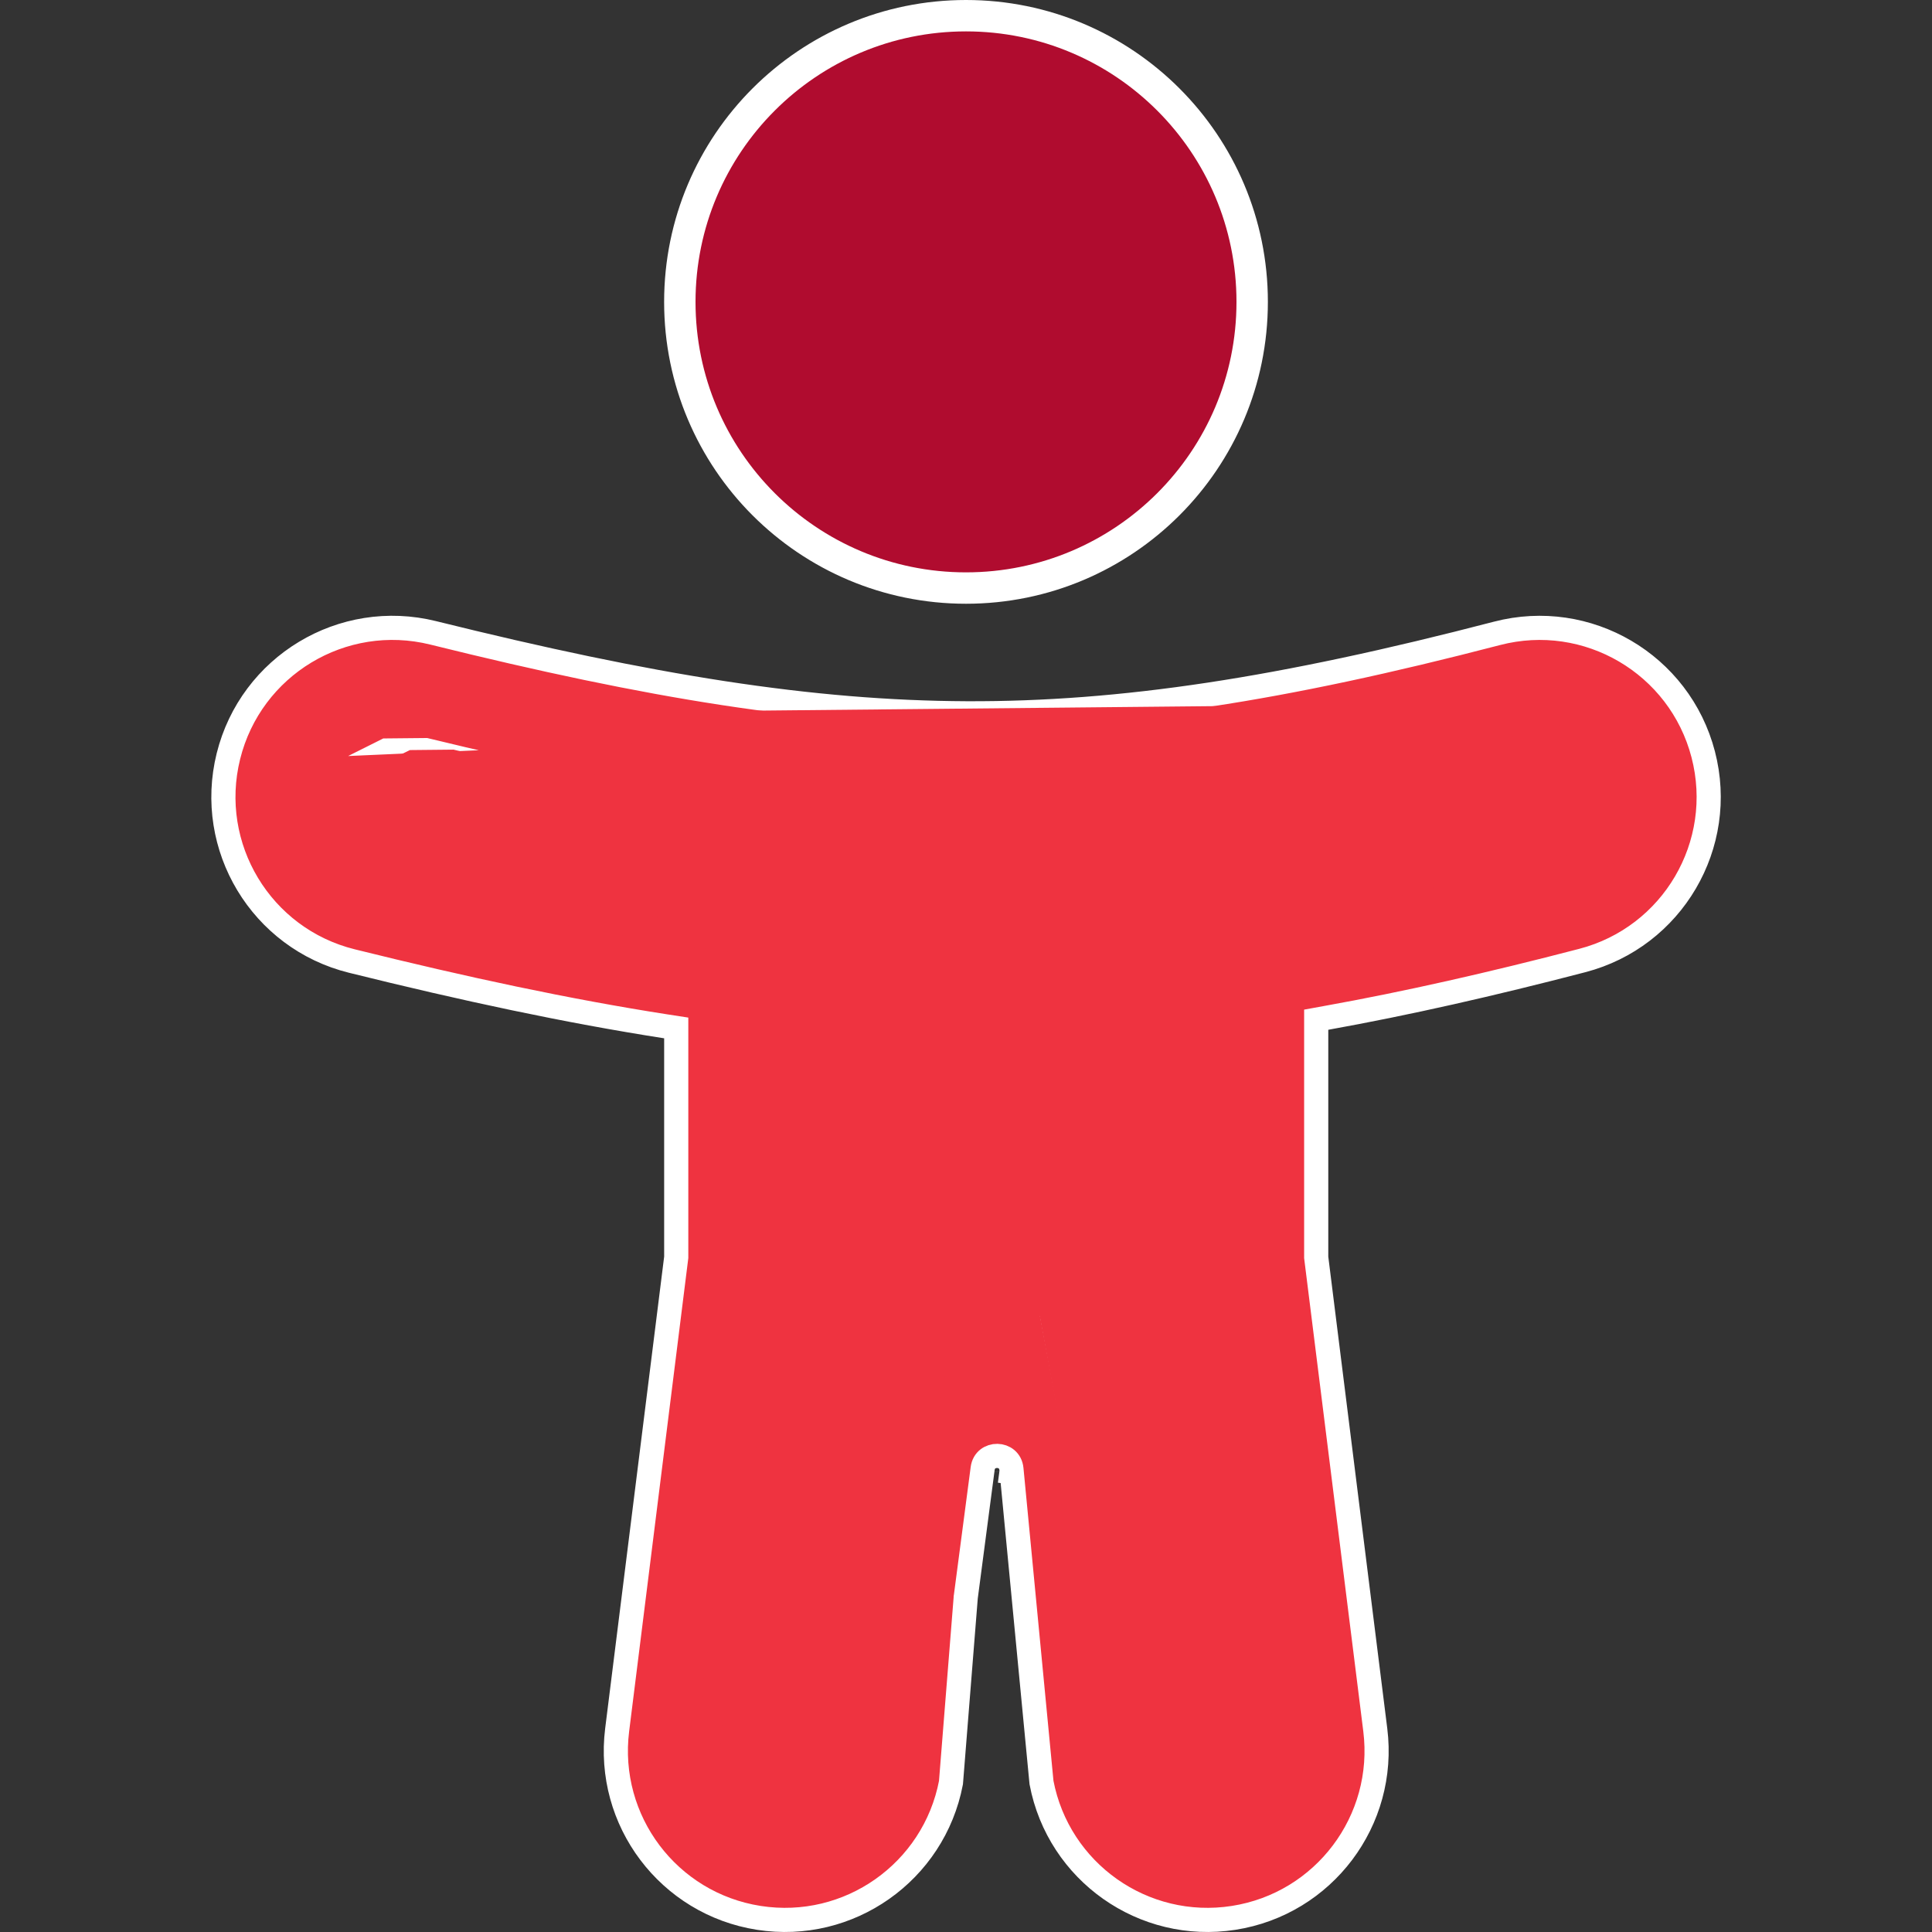 <svg width="64" height="64" viewBox="0 0 64 64" fill="none" xmlns="http://www.w3.org/2000/svg">
<rect x="0" y="0" width="64" height="64" fill="#333333" stroke="none"/>
<g clip-path="url(#clip0_668_45361)">
<path d="M50.397 24.077L50.397 24.077C51.679 23.743 52.99 24.512 53.324 25.795C53.658 27.078 52.889 28.388 51.606 28.722L51.606 28.722C48.033 29.653 44.805 30.36 41.751 30.843L41.689 30.448L41.751 30.843L40.401 31.056V41.851L42.383 57.702C42.544 58.989 41.653 60.171 40.371 60.371L40.371 60.371C39.09 60.571 37.881 59.717 37.642 58.442L34.642 42.442L34.642 42.441C34.64 42.43 34.638 42.419 34.636 42.408H31.366C31.364 42.419 31.362 42.43 31.36 42.441L31.36 42.442L28.36 58.442C28.121 59.717 26.913 60.571 25.631 60.371L25.631 60.371C24.35 60.171 23.459 58.989 23.62 57.702L25.601 41.85V31.262L24.212 31.077C20.583 30.595 16.755 29.803 12.424 28.729L12.52 28.341L12.424 28.729C11.137 28.41 10.353 27.109 10.672 25.823L50.397 24.077ZM50.397 24.077C43.092 25.979 37.521 26.851 32.011 26.829C26.493 26.806 20.913 25.889 13.579 24.07L13.485 24.448M50.397 24.077L13.485 24.448M13.485 24.448L13.579 24.07C12.292 23.752 10.991 24.536 10.672 25.823L13.485 24.448ZM43.931 33.719L43.601 33.779V34.113V41.627V41.651L43.604 41.676L45.558 57.305C45.933 60.308 43.855 63.066 40.865 63.532C37.881 63.998 35.066 62.014 34.501 59.049L33.505 48.663C33.451 48.094 32.626 48.08 32.552 48.646L31.993 52.901L31.991 52.911L31.991 52.921L31.502 59.052C30.935 62.015 28.121 63.998 25.138 63.532C22.147 63.066 20.069 60.308 20.444 57.305L22.398 41.675L22.401 41.651V41.626V34.395V34.052L22.063 34C18.799 33.492 15.387 32.761 11.654 31.835L11.654 31.835C8.652 31.091 6.822 28.054 7.566 25.052C8.31 22.05 11.347 20.22 14.349 20.964L14.349 20.964C21.567 22.754 26.869 23.608 32.023 23.629C37.161 23.649 42.441 22.842 49.59 20.981C52.583 20.201 55.642 21.996 56.421 24.989C57.2 27.982 55.406 31.04 52.413 31.819C49.404 32.603 46.607 33.238 43.931 33.719ZM33.345 48.75C33.345 48.751 33.345 48.751 33.345 48.751L33.345 48.75L33.109 48.719L33.345 48.75Z" fill="#EF3340" stroke="white" stroke-width="0.8"/>
<path d="M51.274 23.683L51.274 23.683C52.615 23.327 53.974 24.148 54.319 25.498C54.664 26.846 53.873 28.233 52.535 28.588L52.535 28.588C48.792 29.581 45.411 30.335 42.212 30.851L42.148 30.456L42.212 30.851L40.781 31.082V42.63L42.857 59.551L42.46 59.6L42.857 59.551C43.023 60.903 42.104 62.156 40.767 62.369L40.766 62.369C39.427 62.582 38.175 61.672 37.928 60.331L34.785 43.252L34.785 43.252C34.782 43.233 34.778 43.214 34.775 43.195H31.32C31.317 43.214 31.313 43.233 31.31 43.252L31.31 43.252L28.167 60.331C27.92 61.672 26.668 62.582 25.328 62.369L25.328 62.369C23.99 62.156 23.072 60.903 23.238 59.551L23.635 59.6L23.238 59.551L25.314 42.629V31.3L23.841 31.101C23.841 31.101 23.841 31.101 23.841 31.101C20.04 30.586 16.031 29.741 11.494 28.595L11.494 28.595C10.152 28.256 9.345 26.879 9.673 25.527L51.274 23.683ZM51.274 23.683C43.621 25.713 37.784 26.644 32.01 26.62C26.228 26.596 20.381 25.616 12.698 23.676L12.6 24.063M51.274 23.683L12.6 24.063M12.6 24.063L12.698 23.676C11.353 23.336 10.003 24.173 9.673 25.527L12.6 24.063Z" fill="#EF3340" stroke="#EF3340" stroke-width="0.8"/>
<path d="M32 3.48C28.399 3.48 25.48 6.399 25.48 10C25.48 13.601 28.399 16.52 32 16.52C35.601 16.52 38.52 13.601 38.52 10C38.52 6.399 35.601 3.48 32 3.48ZM22.52 10C22.52 4.764 26.764 0.52 32 0.52C37.236 0.52 41.48 4.764 41.48 10C41.48 15.236 37.236 19.48 32 19.48C26.764 19.48 22.52 15.236 22.52 10Z" fill="#B00C2F" stroke="white" stroke-width="1.04"/>
<circle cx="32" cy="10" r="8" fill="#B00C2F"/>
</g>
<defs>
<clipPath id="clip0_668_45361">
<rect width="64" height="64" fill="white"/>
</clipPath>
</defs>
</svg>
